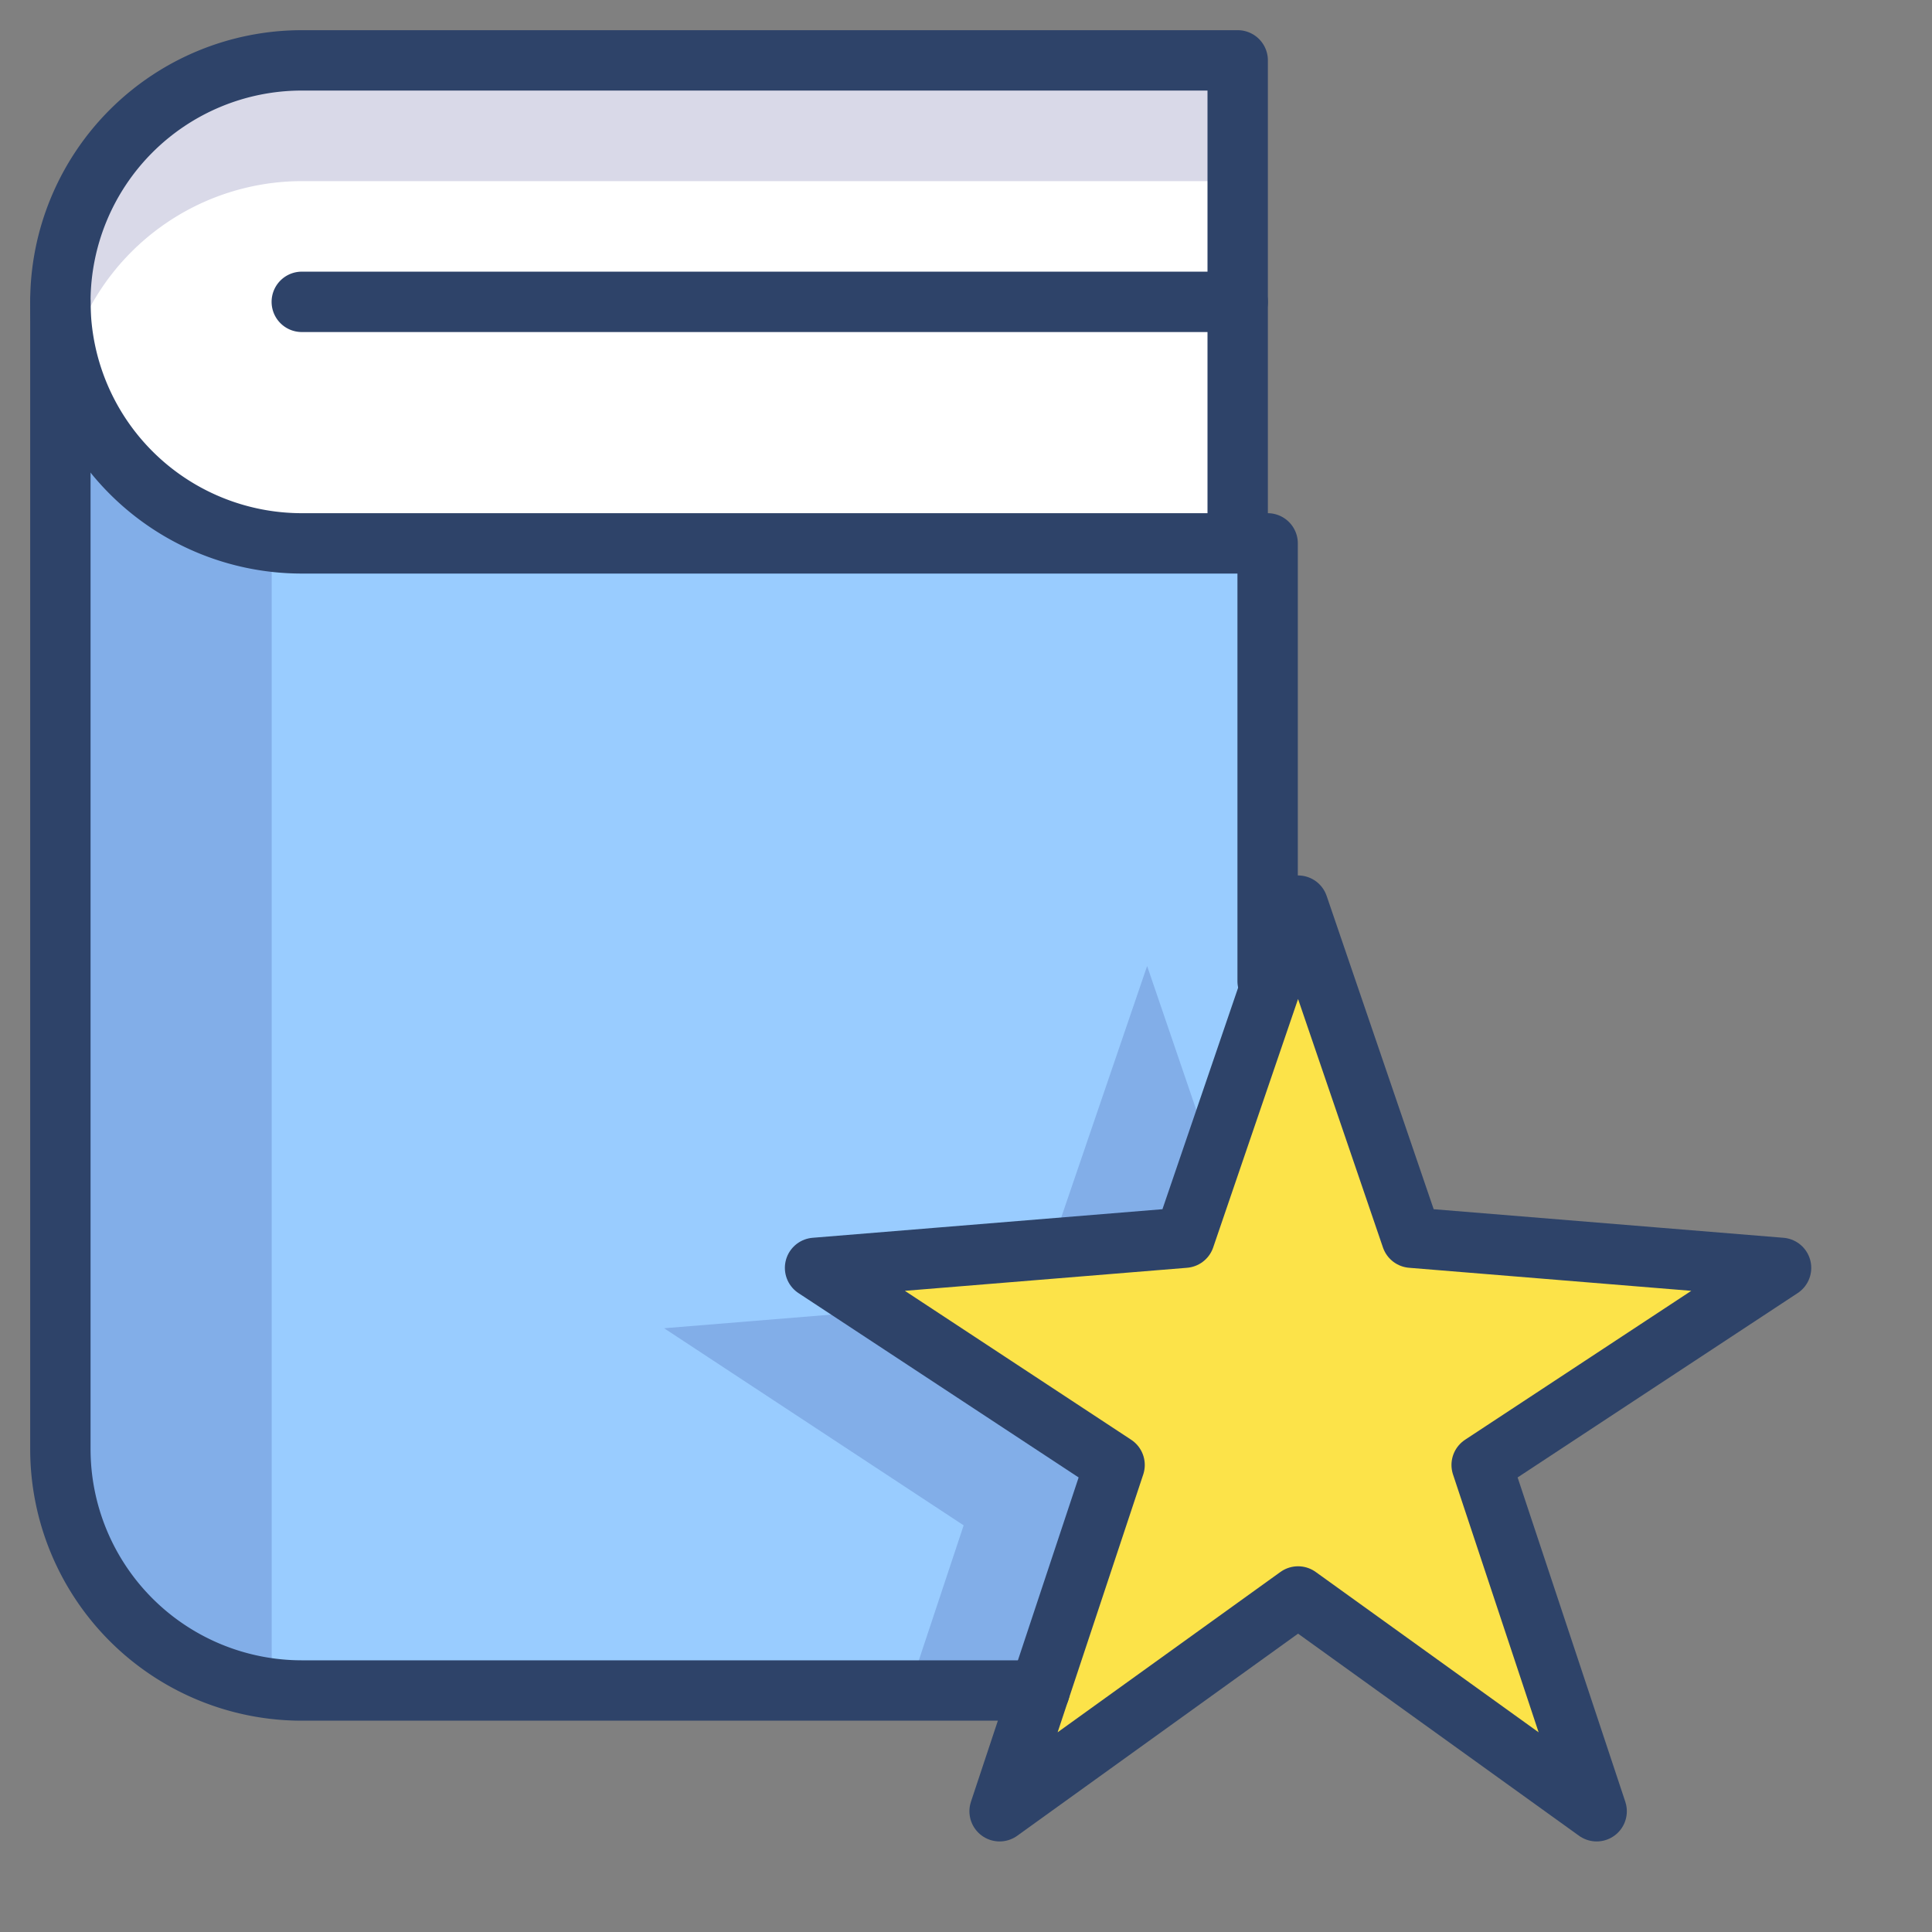 <svg viewBox="0 0 64 64" xmlns="http://www.w3.org/2000/svg" aria-labelledby="title" aria-describedby="desc"><rect x="0" y="0" width="64" height="64" fill="#808080" stroke="none"/><path fill="#9cf" d="M30 44h.039L27 42l12.242-1L42 32.933V18H10a8 8 0 0 1-8-8v38a8 8 0 0 0 8 8h24.442l2.473-7.448z" data-name="layer3"/><path fill="#fff" d="M41 18H10a8 8 0 0 1 0-16h31z" data-name="layer2"/><path opacity=".15" fill="#000064" d="M10 2a7.972 7.972 0 0 0-7.735 10A8 8 0 0 1 10 6h31V2z" data-name="opacity"/><path opacity=".15" fill="#000064" d="M2 10v38a8 8 0 0 0 7 7.931v-38A8 8 0 0 1 2 10z" data-name="opacity"/><path d="M43 52.885L33.113 60l3.809-11.471L27 42l12.242-1L43 30l3.758 11L59 42l-9.918 6.529L52.891 60 43 52.885z" fill="#fce349" data-name="layer1"/><path d="M34.802 41.363l4.44-.363.916-2.682L38 32l-3.198 9.363zm2.113 7.187L30 44h.039l-.888-.584L22 44l9.922 6.529-1.816 5.469h4.336l2.473-7.448z" opacity=".15" fill="#000064" data-name="opacity"/><path d="M9.997 9.999H41M34.442 56H10a8 8 0 0 1-8-8V10" stroke-width="2" stroke-miterlimit="10" stroke-linecap="round" stroke="#2e4369" fill="none" data-name="stroke" stroke-linejoin="round"/><path stroke-width="2" stroke-miterlimit="10" stroke-linecap="round" stroke="#2e4369" fill="none" d="M41.992 32.5V18H10a8 8 0 0 1 0-16h31v16" data-name="stroke" stroke-linejoin="round"/><path d="M43 52.885L33.113 60l3.809-11.471L27 42l12.242-1L43 30l3.758 11L59 42l-9.918 6.529L52.891 60 43 52.885z" stroke-width="2" stroke-miterlimit="10" stroke-linecap="round" stroke="#2e4369" fill="none" data-name="stroke" stroke-linejoin="round"/></svg>
